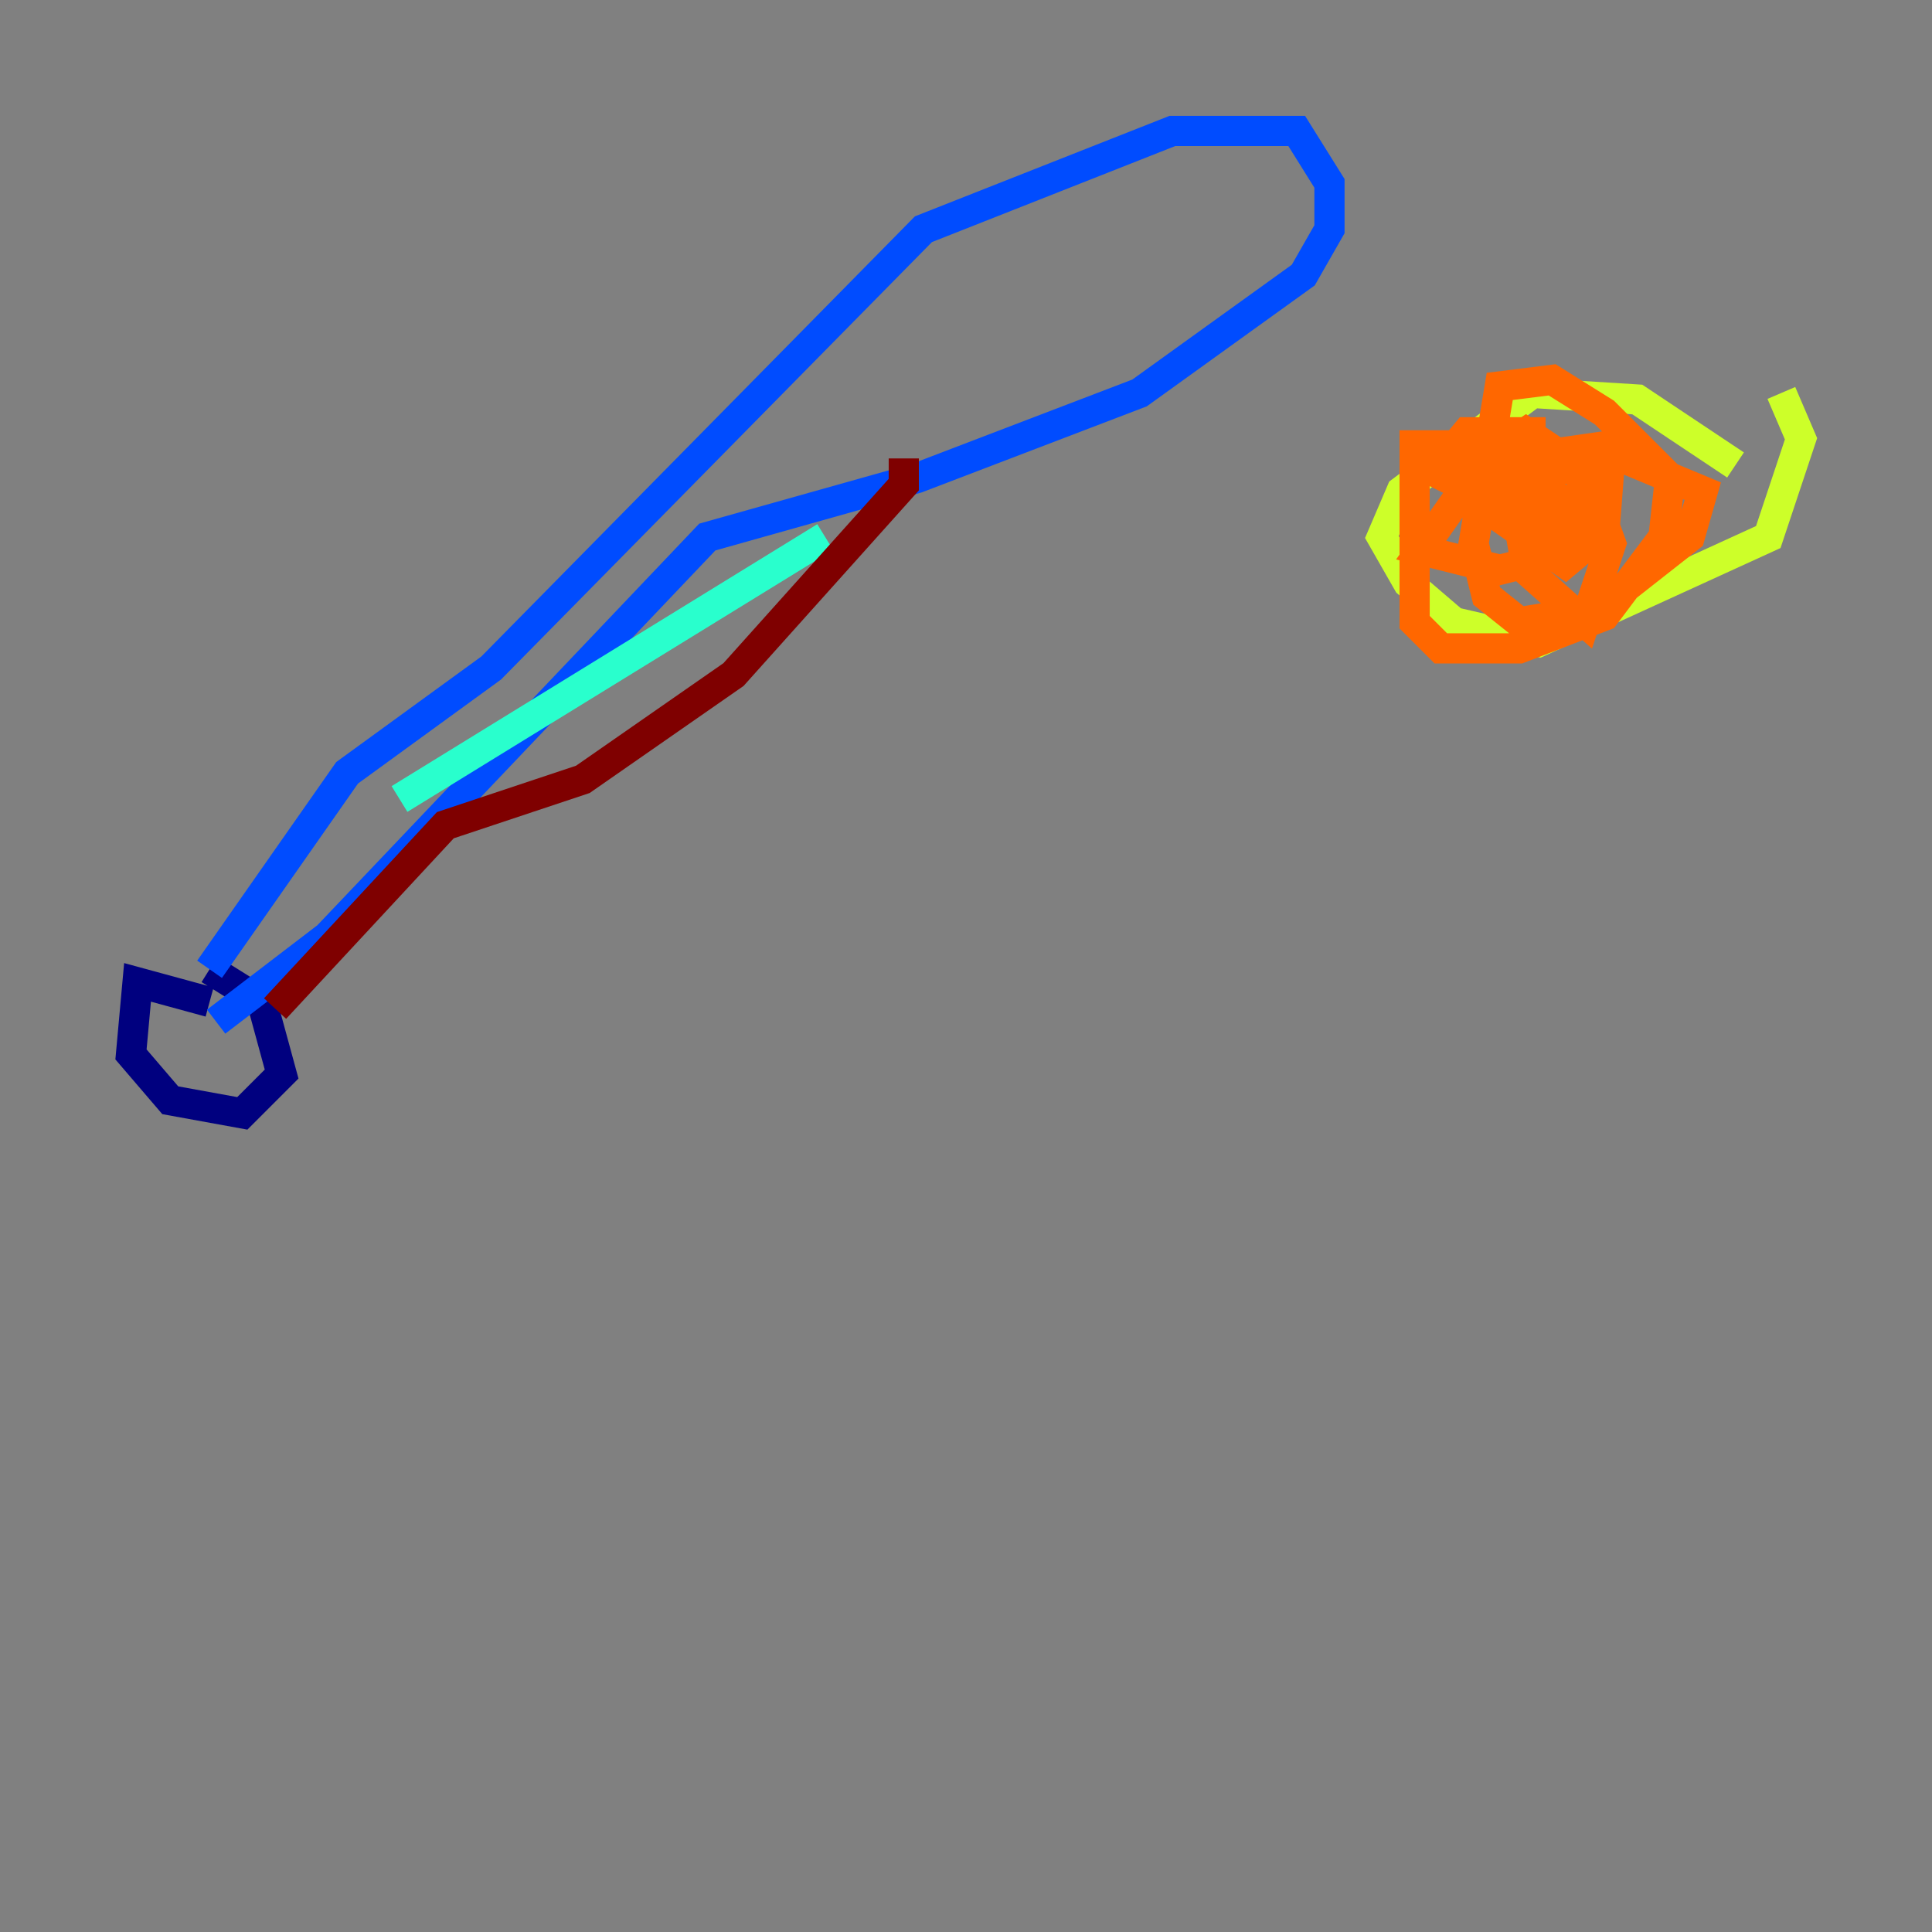 <?xml version="1.0" encoding="utf-8" ?>
<svg baseProfile="tiny" height="128" version="1.2" viewBox="0,0,128,128" width="128" xmlns="http://www.w3.org/2000/svg" xmlns:ev="http://www.w3.org/2001/xml-events" xmlns:xlink="http://www.w3.org/1999/xlink"><rect x="0" y="0" width="128" height="128" fill="#808080" stroke="none"/><defs /><polyline fill="none" points="13.885,66.386 9.112,65.085 8.678,69.858 11.281,72.895 16.054,73.763 18.658,71.159 17.356,66.386 13.885,64.217" stroke="#00007f" stroke-width="2" /><polyline fill="none" points="13.885,64.217 22.997,51.2 32.542,44.258 61.18,15.186 77.668,8.678 85.912,8.678 88.081,12.149 88.081,15.186 86.346,18.224 75.498,26.034 60.746,31.675 46.861,35.58 21.695,62.047 14.319,67.688" stroke="#004cff" stroke-width="2" /><polyline fill="none" points="26.468,52.936 54.671,35.58" stroke="#29ffcd" stroke-width="2" /><polyline fill="none" points="114.983,30.807 108.475,26.468 101.532,26.034 92.854,32.542 91.552,35.58 93.288,38.617 96.325,41.22 101.966,42.522 117.153,35.58 119.322,29.071 118.02,26.034" stroke="#cdff29" stroke-width="2" /><polyline fill="none" points="102.4,28.637 97.193,28.637 95.024,31.241 96.759,32.108 99.363,29.071 94.156,36.447 99.363,37.749 101.098,37.315 100.231,32.542 97.193,29.505 93.722,29.505 93.722,41.22 95.458,42.956 100.664,42.956 106.305,40.786 110.21,35.58 110.644,31.675 106.305,27.336 102.834,25.166 99.363,25.6 97.627,36.014 98.495,39.485 100.664,41.22 105.871,40.352 111.946,35.58 112.814,32.542 107.607,30.373 100.664,30.807 99.363,34.278 103.702,37.315 106.305,35.146 106.739,29.505 103.702,29.939 100.664,32.542 101.098,37.749 105.003,41.22 106.739,36.014 105.003,31.241 101.098,28.637 99.797,29.505 99.797,34.278 104.57,35.58 105.437,33.844 104.57,31.241 101.098,30.373 99.797,31.675 100.231,33.41 104.57,35.58 104.57,33.844 101.966,32.108 98.495,31.675" stroke="#ff6700" stroke-width="2" /><polyline fill="none" points="59.878,30.373 59.878,32.108 48.597,44.691 38.617,51.634 29.505,54.671 18.224,66.82" stroke="#7f0000" stroke-width="2" /></svg>